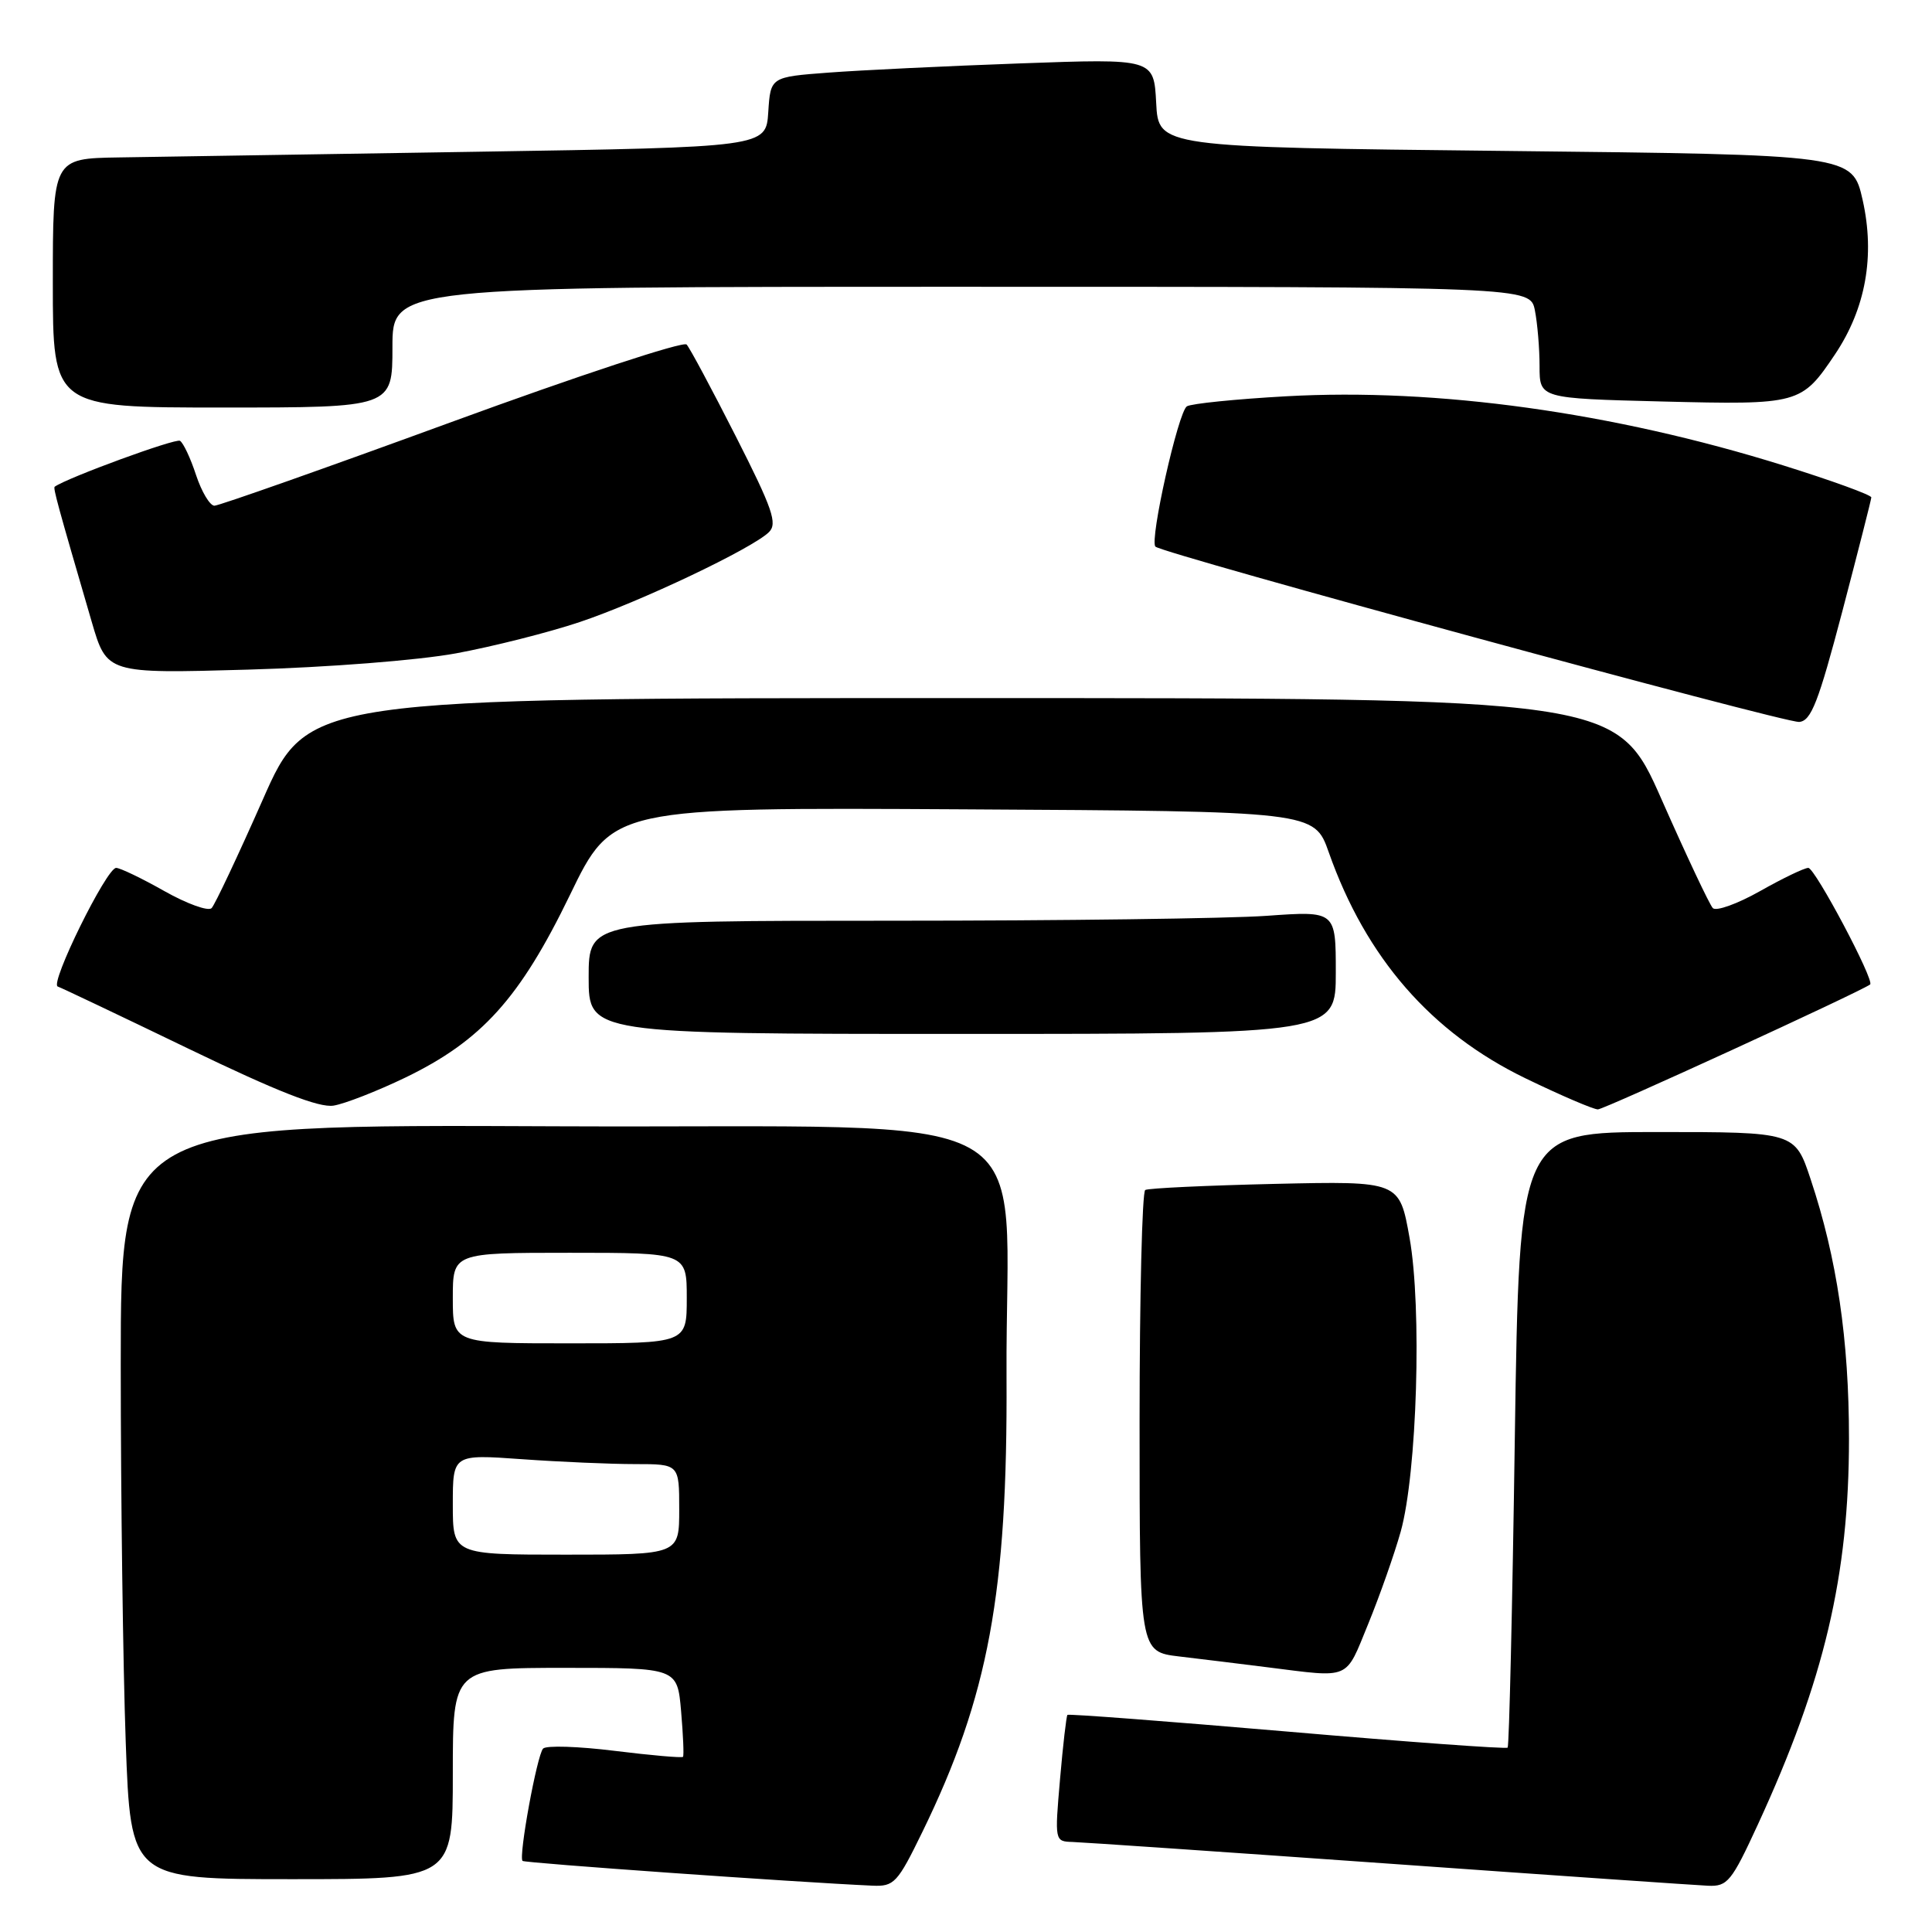 <?xml version="1.0" encoding="UTF-8" standalone="no"?>
<!DOCTYPE svg PUBLIC "-//W3C//DTD SVG 1.1//EN" "http://www.w3.org/Graphics/SVG/1.1/DTD/svg11.dtd" >
<svg xmlns="http://www.w3.org/2000/svg" xmlns:xlink="http://www.w3.org/1999/xlink" version="1.1" viewBox="0 0 256 256">
 <g >
 <path fill="currentColor"
d=" M 122.22 242.74 C 130.98 224.79 133.52 211.04 133.37 182.50 C 133.17 145.53 140.36 149.54 73.75 149.24 C 16.00 148.98 16.00 148.98 16.00 180.83 C 16.00 198.35 16.30 220.85 16.66 230.84 C 17.32 249.00 17.32 249.00 38.66 249.00 C 60.00 249.00 60.00 249.00 60.00 235.00 C 60.00 221.00 60.00 221.00 74.88 221.00 C 89.75 221.00 89.75 221.00 90.25 226.75 C 90.52 229.91 90.64 232.63 90.50 232.79 C 90.36 232.95 86.30 232.60 81.47 232.00 C 76.64 231.40 72.36 231.26 71.96 231.70 C 71.15 232.58 68.69 246.03 69.24 246.58 C 69.53 246.86 105.39 249.40 115.59 249.86 C 118.47 249.99 118.92 249.52 122.22 242.74 Z  M 232.93 241.75 C 241.73 222.65 245.00 208.78 245.00 190.63 C 245.00 177.52 243.41 166.73 239.92 156.26 C 237.84 150.00 237.84 150.00 219.58 150.00 C 201.32 150.00 201.32 150.00 200.72 190.60 C 200.40 212.93 199.97 231.36 199.77 231.57 C 199.57 231.77 186.42 230.81 170.56 229.44 C 154.69 228.08 141.59 227.08 141.44 227.23 C 141.30 227.38 140.85 231.21 140.46 235.75 C 139.75 243.96 139.75 244.00 142.12 244.07 C 143.43 244.11 162.28 245.40 184.00 246.94 C 205.72 248.49 224.77 249.80 226.31 249.87 C 228.90 249.99 229.44 249.33 232.93 241.75 Z  M 181.29 215.19 C 182.82 211.45 184.76 205.94 185.60 202.95 C 187.77 195.17 188.43 173.27 186.77 164.00 C 185.43 156.50 185.43 156.50 168.96 156.87 C 159.91 157.08 152.16 157.44 151.75 157.68 C 151.34 157.92 151.00 171.78 151.00 188.49 C 151.00 218.86 151.00 218.86 156.25 219.49 C 159.14 219.83 164.43 220.48 168.00 220.93 C 179.09 222.32 178.21 222.70 181.29 215.19 Z  M 53.70 142.79 C 63.83 137.89 68.88 132.29 75.52 118.59 C 81.14 106.98 81.14 106.98 127.65 107.24 C 174.15 107.50 174.15 107.50 176.07 112.94 C 180.99 126.90 189.63 136.83 202.15 142.89 C 206.82 145.15 211.13 147.00 211.73 147.00 C 212.56 147.00 246.33 131.50 247.80 130.45 C 248.45 129.99 240.50 115.00 239.61 115.00 C 239.09 115.00 236.21 116.38 233.21 118.08 C 230.21 119.77 227.40 120.78 226.96 120.33 C 226.52 119.87 223.48 113.42 220.20 106.00 C 214.25 92.50 214.25 92.50 127.50 92.50 C 40.75 92.50 40.75 92.50 34.80 106.00 C 31.52 113.42 28.48 119.87 28.04 120.33 C 27.60 120.78 24.79 119.77 21.79 118.08 C 18.79 116.38 15.91 115.00 15.39 115.00 C 14.12 115.00 6.56 130.35 7.65 130.72 C 8.12 130.88 15.93 134.59 25.00 138.97 C 36.72 144.63 42.28 146.81 44.20 146.50 C 45.68 146.26 49.96 144.59 53.70 142.79 Z  M 177.00 128.85 C 177.00 120.70 177.00 120.70 167.85 121.35 C 162.81 121.71 140.54 122.00 118.35 122.00 C 78.00 122.00 78.00 122.00 78.00 129.50 C 78.00 137.00 78.00 137.00 127.50 137.00 C 177.00 137.00 177.00 137.00 177.00 128.85 Z  M 244.12 81.00 C 246.21 73.03 247.94 66.24 247.96 65.91 C 247.98 65.59 242.70 63.67 236.23 61.65 C 213.77 54.64 190.38 51.39 170.41 52.51 C 163.76 52.88 157.85 53.48 157.27 53.84 C 156.12 54.56 152.29 71.63 153.10 72.43 C 154.03 73.36 236.50 95.82 238.40 95.66 C 239.99 95.53 240.95 93.04 244.12 81.00 Z  M 60.44 86.57 C 65.35 85.66 72.71 83.80 76.80 82.43 C 84.83 79.74 99.64 72.70 101.88 70.52 C 103.05 69.38 102.38 67.43 97.51 57.84 C 94.34 51.60 91.41 46.12 90.98 45.65 C 90.55 45.18 76.54 49.80 59.85 55.91 C 43.16 62.02 29.01 67.01 28.41 67.01 C 27.81 67.00 26.72 65.18 25.98 62.95 C 25.25 60.72 24.29 58.68 23.85 58.41 C 23.26 58.05 8.94 63.29 7.25 64.49 C 7.02 64.65 7.61 66.83 12.15 82.38 C 14.16 89.26 14.16 89.26 32.83 88.73 C 43.42 88.43 55.37 87.50 60.44 86.57 Z  M 52.00 46.00 C 52.00 38.00 52.00 38.00 127.38 38.00 C 202.75 38.00 202.75 38.00 203.38 41.12 C 203.72 42.84 204.00 46.17 204.00 48.52 C 204.00 52.79 204.00 52.79 220.25 53.20 C 238.41 53.65 238.70 53.57 243.15 46.95 C 247.22 40.88 248.47 33.89 246.81 26.50 C 245.45 20.50 245.45 20.50 199.48 20.00 C 153.50 19.50 153.50 19.50 153.20 13.63 C 152.89 7.76 152.89 7.76 135.20 8.40 C 125.46 8.75 114.04 9.30 109.80 9.62 C 102.10 10.20 102.10 10.20 101.80 14.85 C 101.50 19.50 101.50 19.50 63.00 20.11 C 41.82 20.44 20.56 20.78 15.75 20.86 C 7.00 21.00 7.00 21.00 7.00 37.50 C 7.00 54.00 7.00 54.00 29.50 54.00 C 52.00 54.00 52.00 54.00 52.00 46.00 Z  M 60.00 199.35 C 60.00 192.70 60.00 192.70 69.15 193.35 C 74.19 193.71 80.94 194.00 84.15 194.00 C 90.00 194.00 90.00 194.00 90.00 200.00 C 90.00 206.00 90.00 206.00 75.00 206.00 C 60.00 206.00 60.00 206.00 60.00 199.35 Z  M 60.00 172.00 C 60.00 166.00 60.00 166.00 75.50 166.00 C 91.00 166.00 91.00 166.00 91.00 172.00 C 91.00 178.00 91.00 178.00 75.50 178.00 C 60.00 178.00 60.00 178.00 60.00 172.00 Z "/>
</g>
</svg>